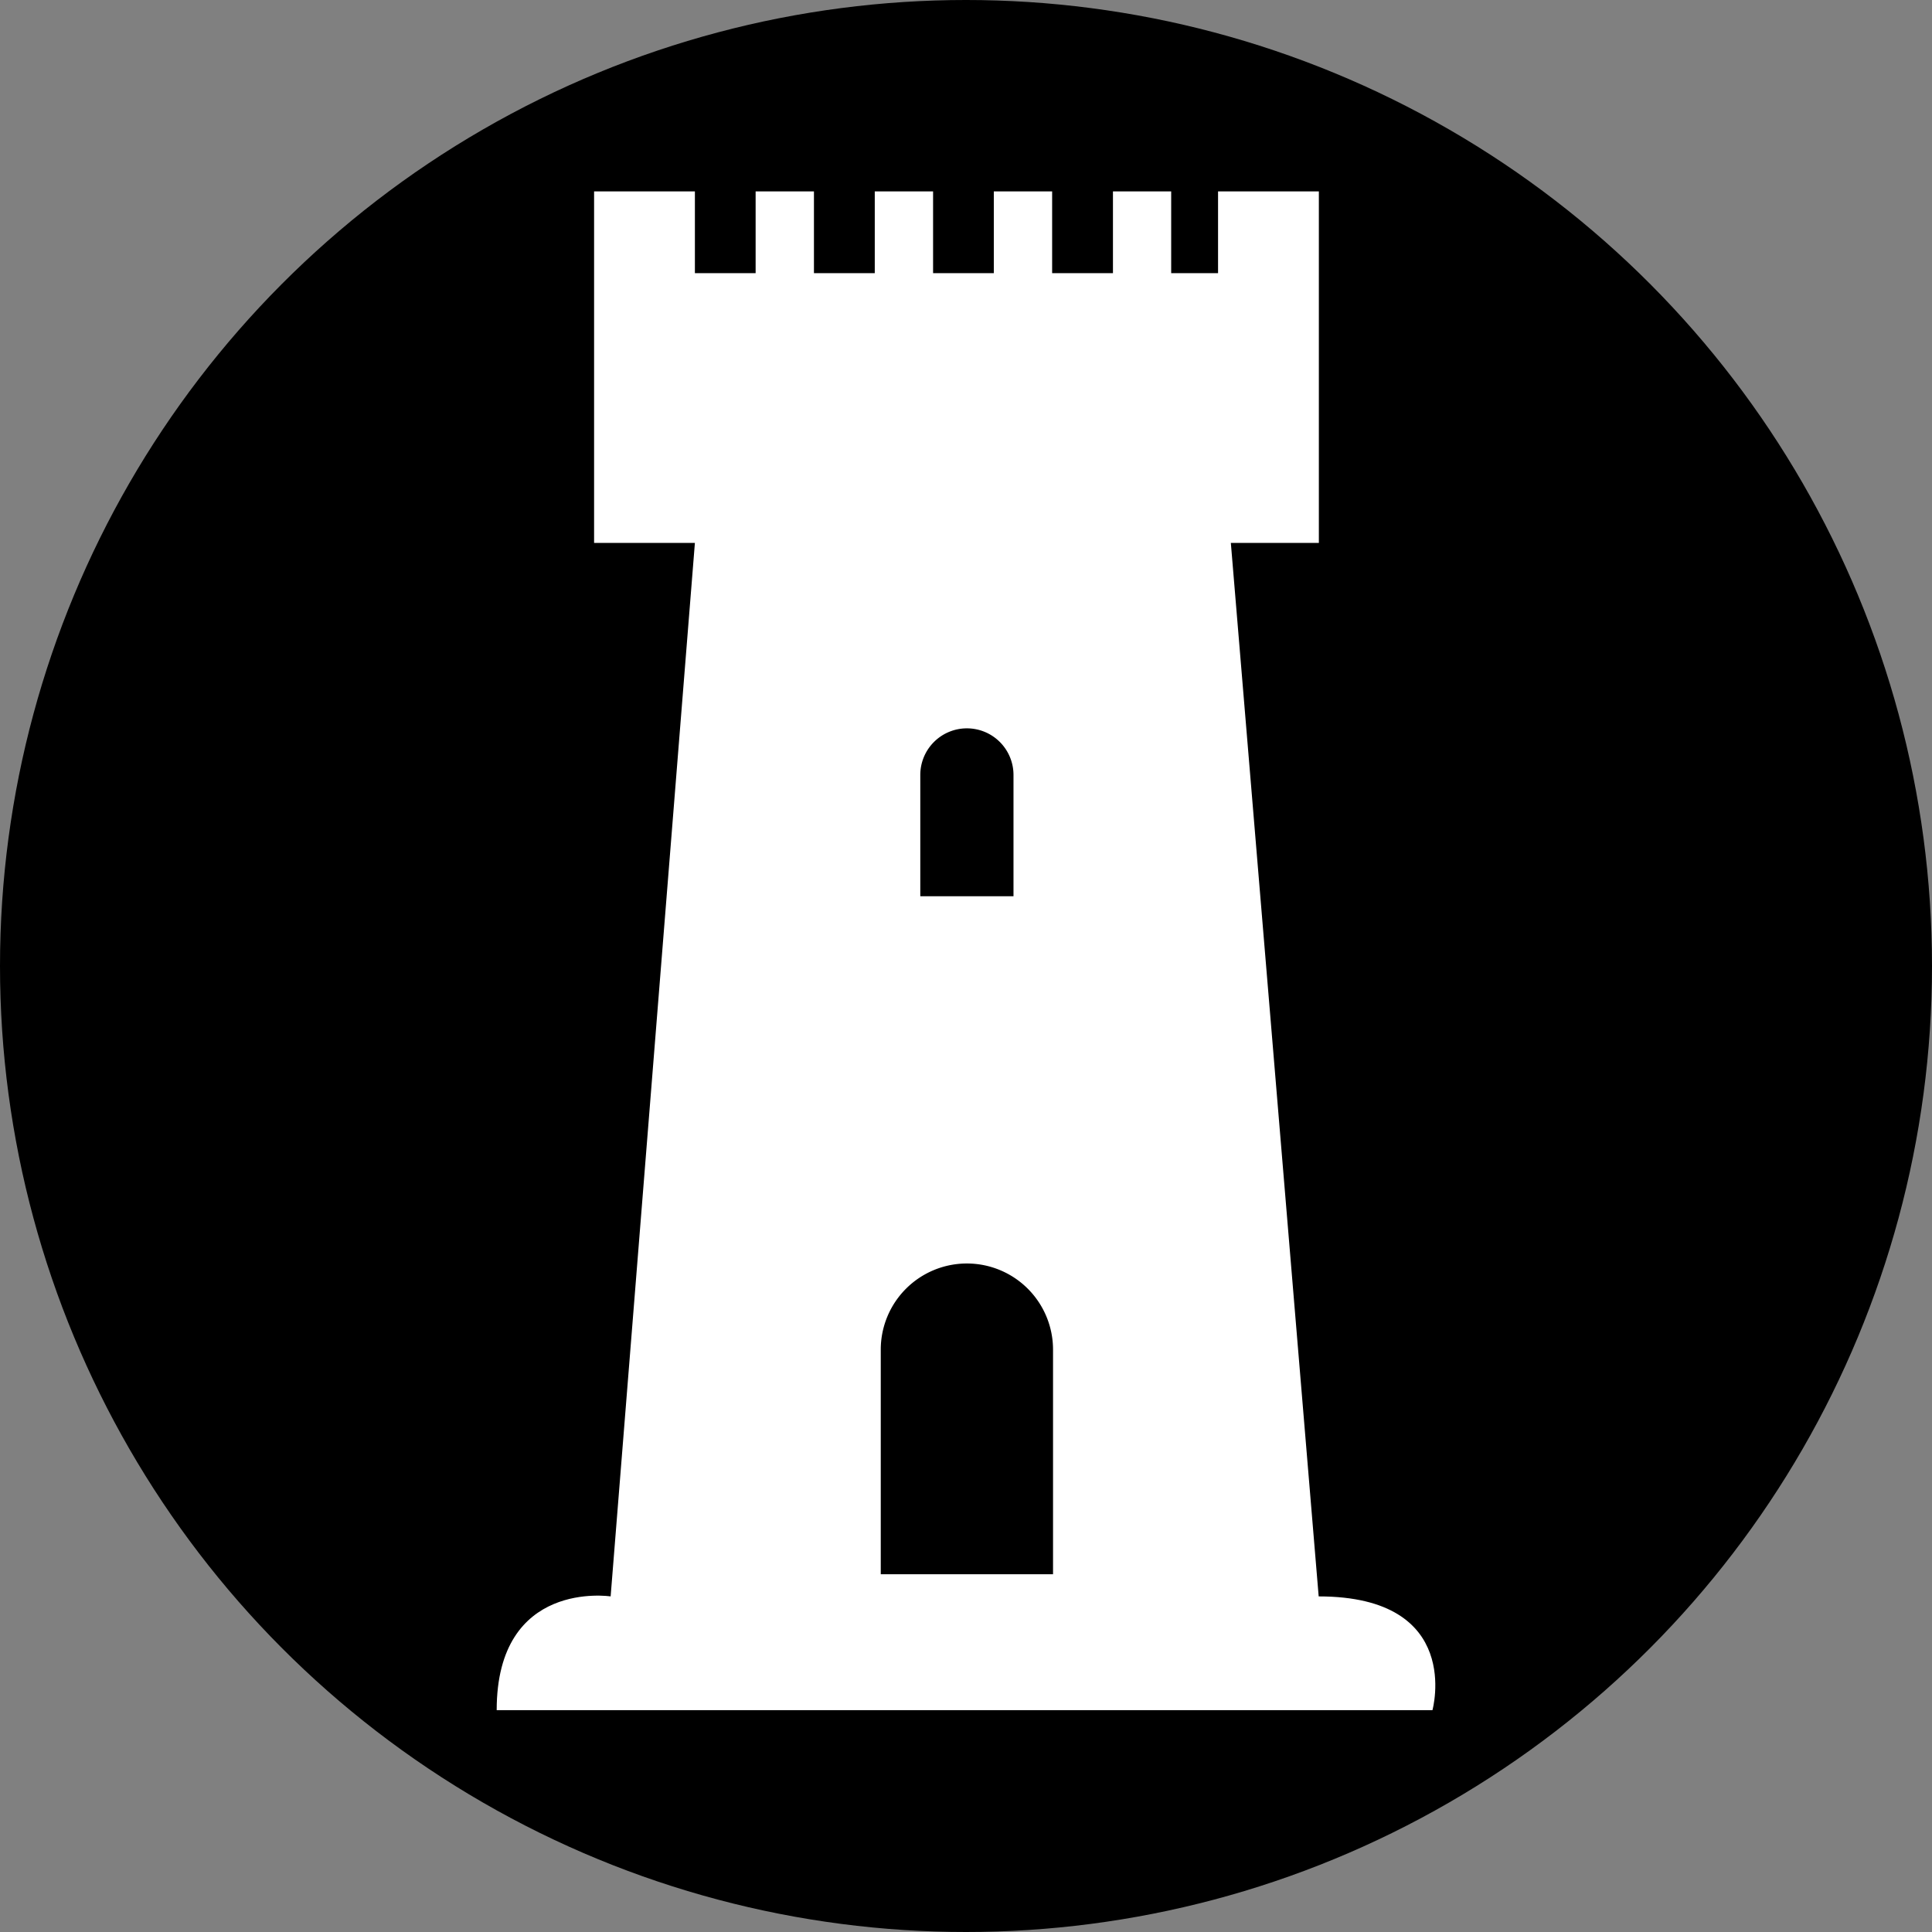 <svg xmlns="http://www.w3.org/2000/svg" viewBox="0 0 216 216"><rect x="0" y="0" width="216" height="216" fill="#808080" stroke="none"/><defs><style>.cls-1{fill:#fff;}</style></defs><title>castle</title><g id="Layer_2" data-name="Layer 2"><g id="castle"><circle cx="108" cy="108" r="108"/><path class="cls-1" d="M147.43,178.48,137.61,60.7h9.84V21.4H136.18v9.14h-5.24V21.4h-6.51v9.14h-6.8V21.4h-6.52v9.14h-6.79V21.4H97.8v9.14H91V21.4H84.48v9.14H77.69V21.4H66.42V60.7H77.69L68.27,178.48s-12.74-1.95-12.74,12.72H160.15S163.66,178.48,147.43,178.48Z"/><path d="M108.1,81.43a5.21,5.21,0,0,0-5.21,5.21V100.2h10.42V86.64A5.21,5.21,0,0,0,108.1,81.43Z"/><path d="M108.1,141.26a9.63,9.63,0,0,0-9.63,9.63V176h19.26V150.89A9.63,9.63,0,0,0,108.1,141.26Z"/></g></g></svg>